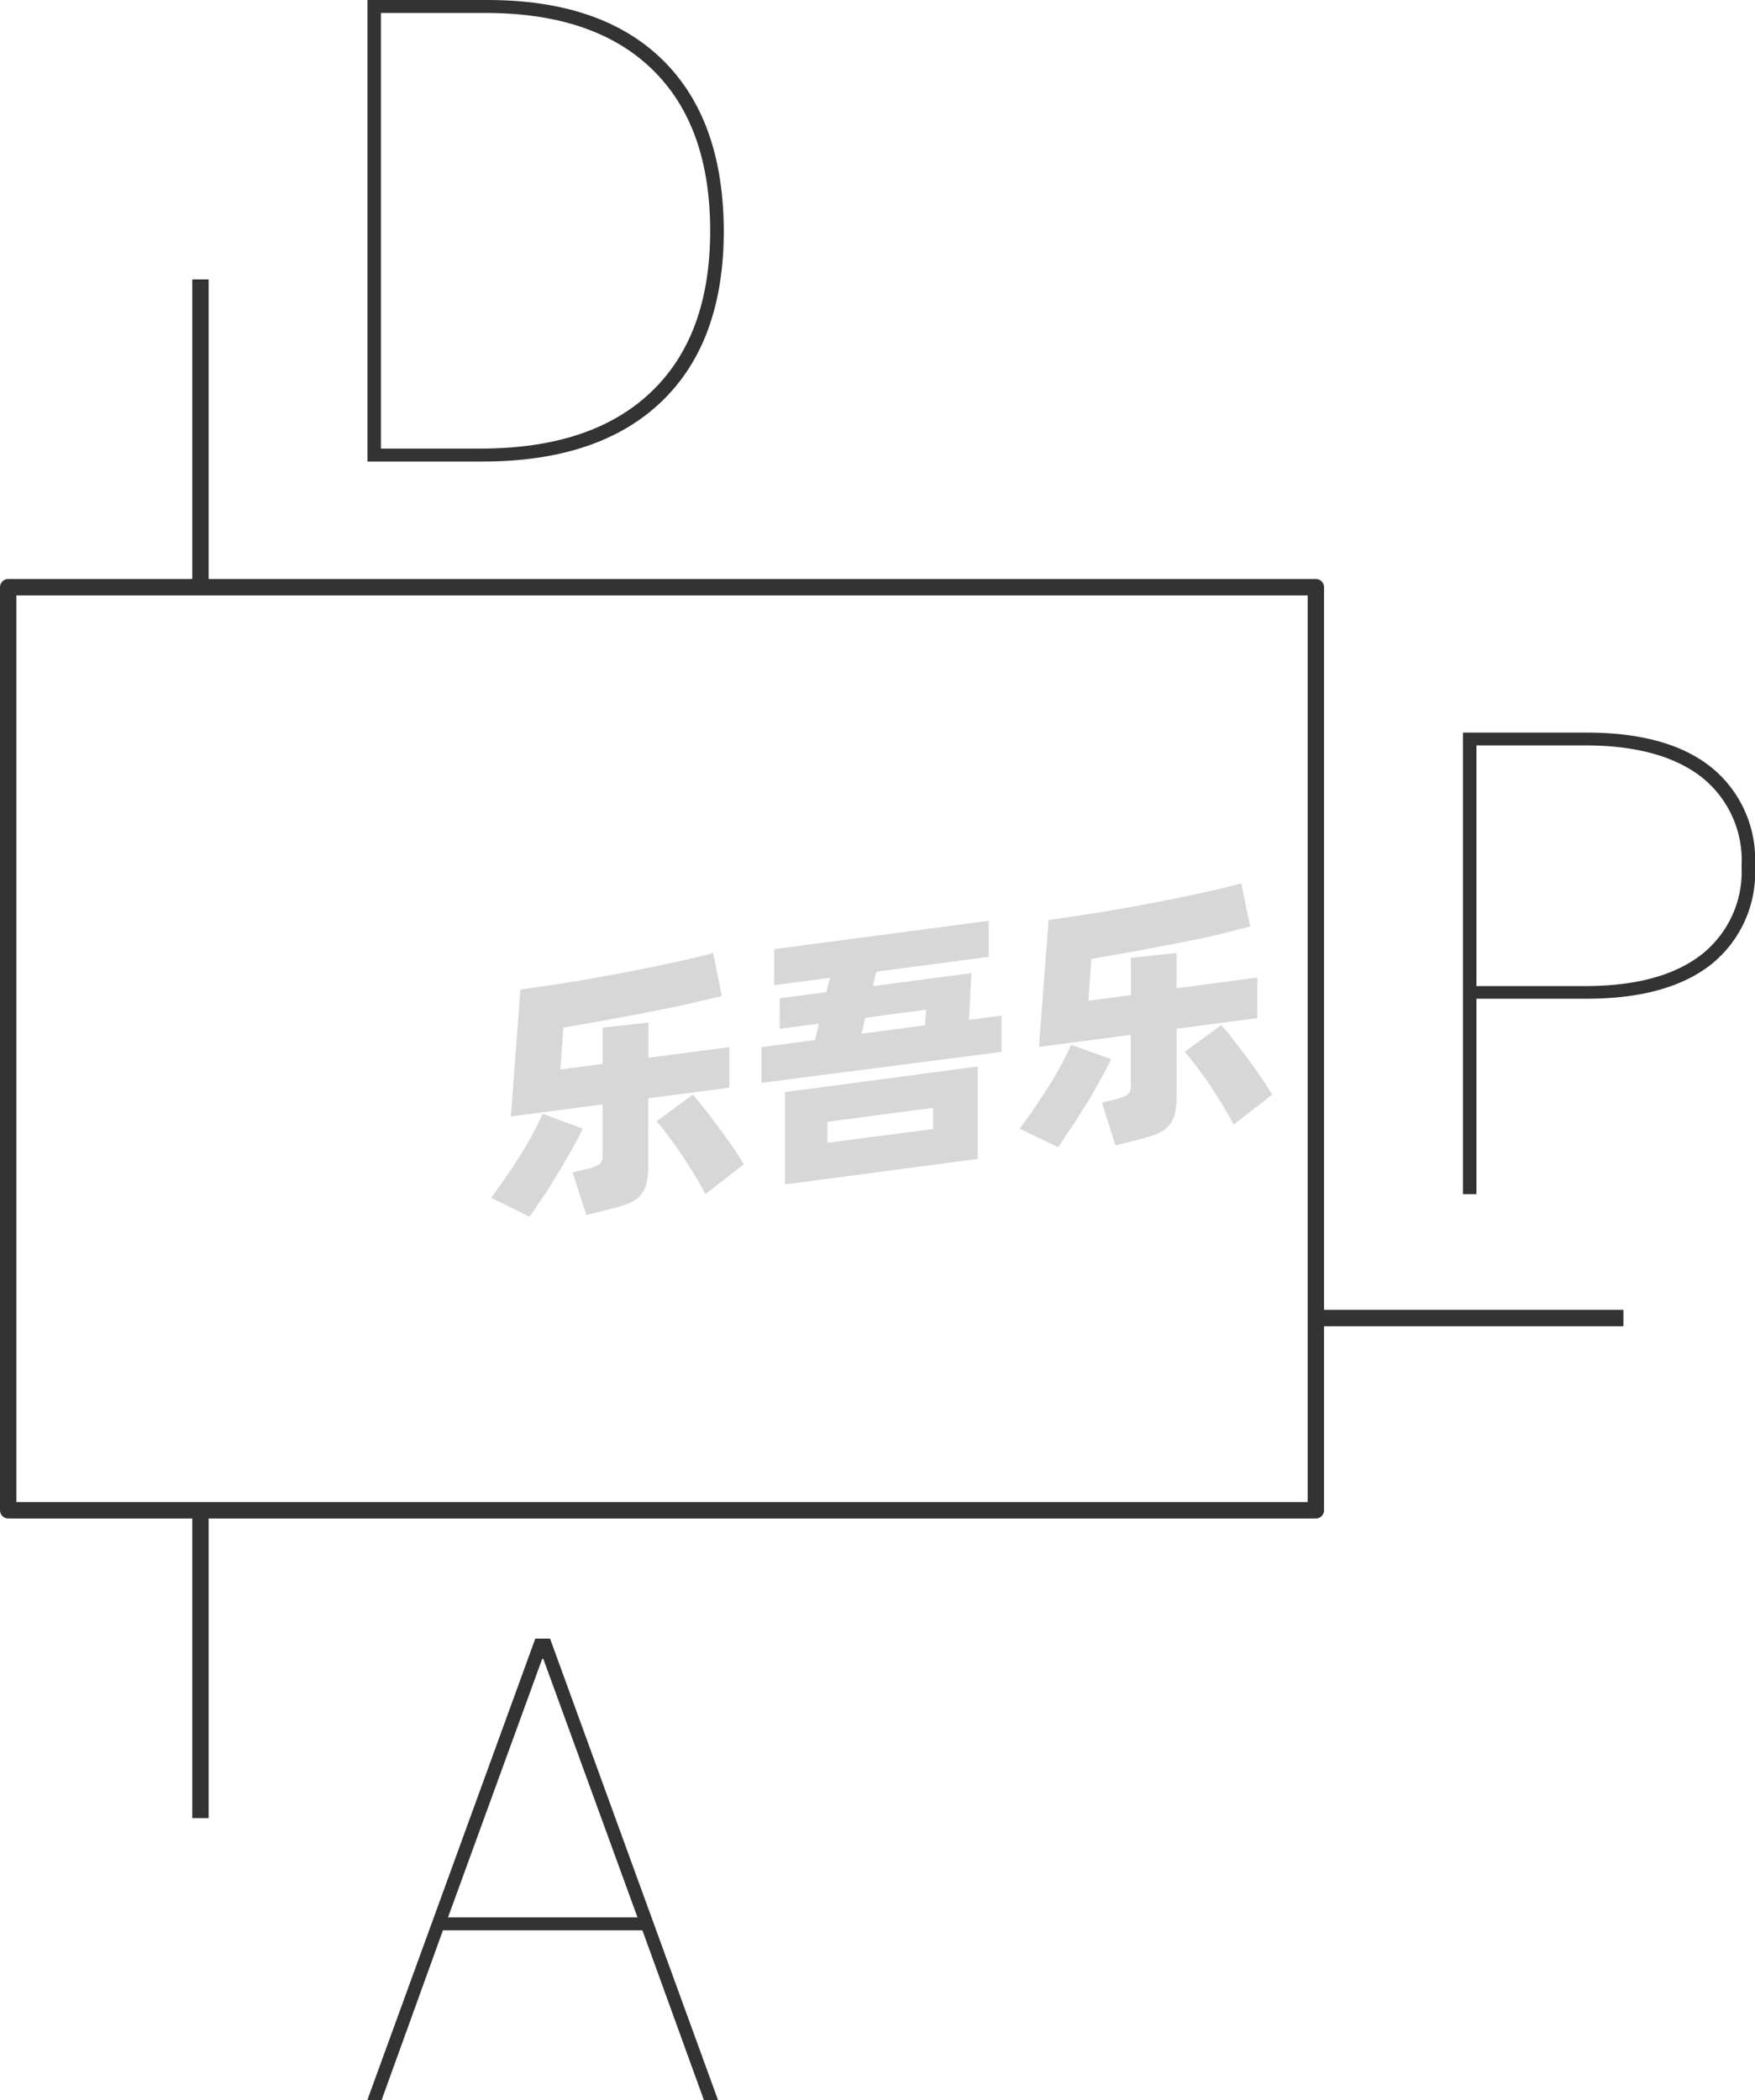 <svg xmlns="http://www.w3.org/2000/svg" viewBox="0 0 106.98 128"><defs><style>.cls-1{fill:#333;}.cls-2{fill:none;stroke:#333;stroke-linejoin:round;}.cls-3{opacity:0.16;}</style></defs><title>2-215</title><g id="图层_2" data-name="图层 2"><g id="_2-205_2-218" data-name="2-205——2-218"><g id="_2-215" data-name="2-215"><path class="cls-1" d="M22.4,28.13V0h7.31q6.95,0,10.67,3.64t3.74,10.43q0,6.78-3.81,10.42t-10.9,3.64Zm6.9-.79q6.75,0,10.37-3.43t3.62-9.84q0-6.42-3.54-9.85T29.6.79H23.22V27.34Z"/><path class="cls-1" d="M43.77,128h-.86l-3.75-10.35H27L23.26,128h-.87L32.63,99.87h.9ZM33.05,101.11l-5.74,15.75H38.86l-5.74-15.75Z"/><path class="cls-1" d="M96.71,44.65c3.3,0,5.84.7,7.61,2.12a7.23,7.23,0,0,1,2.66,6,7.18,7.18,0,0,1-2.66,6q-2.66,2.1-7.61,2.1H90V72.78h-.82V44.65ZM96.6,60.1q4.61,0,7.08-1.89a6.43,6.43,0,0,0,2.48-5.42,6.46,6.46,0,0,0-2.48-5.46c-1.65-1.26-4-1.9-7.08-1.9H90V60.1Z"/><rect class="cls-2" x="0.5" y="35.79" width="79.71" height="56.26"/><g class="cls-3"><path d="M35.52,68.79c-.17.37-.39.79-.65,1.25s-.54.95-.84,1.44-.6,1-.9,1.43-.59.88-.85,1.25L29.94,73c.27-.37.56-.77.87-1.22s.61-.9.9-1.36.55-.91.79-1.36.43-.83.58-1.18Zm4-1.85v4.12a4.05,4.05,0,0,1-.14,1.17,1.56,1.56,0,0,1-.45.73,2.28,2.28,0,0,1-.8.46c-.33.11-.74.23-1.22.34l-1.17.29-.83-2.59.9-.22a2.59,2.59,0,0,0,.72-.27.63.63,0,0,0,.2-.55V67.31l-5.59.74.58-7.74c.62-.08,1.28-.18,2-.29s1.4-.22,2.11-.34l2.14-.39c.71-.13,1.4-.27,2.06-.41s1.29-.27,1.88-.41,1.1-.26,1.56-.39L44,60.71l-2.07.48c-.77.17-1.57.34-2.42.5l-2.59.49-2.58.45-.18,2.55,2.58-.34V62.63l2.79-.31v2.15l4.93-.65v2.47Zm2.71-.22c.18.19.39.45.65.78s.54.69.83,1.08.58.79.87,1.2.53.81.76,1.18L43,72.78c-.18-.35-.4-.74-.65-1.15s-.51-.83-.79-1.24-.55-.78-.81-1.14-.51-.66-.73-.91Z"/><path d="M61.05,61.9v2.21L46.41,66V63.82l3.27-.43.24-1-2.39.31V60.84l2.84-.37.22-.87-3.4.44V57.85l13.08-1.73v2.2l-6.85.9-.21.88,6-.79-.14,2.85Zm-13.2,4.66L59.6,65v5.63L47.85,72.19Zm2.59,3.09,6.44-.84V67.52l-6.44.85ZM52.52,63l3.87-.51.07-.95-3.71.49Z"/><path d="M67.73,64.55c-.17.37-.39.79-.65,1.25s-.54,1-.83,1.44-.6,1-.91,1.43-.58.88-.84,1.25l-2.35-1.13c.27-.36.56-.76.87-1.21s.61-.9.9-1.36.55-.91.79-1.36.43-.83.58-1.18Zm4-1.85v4.12A4.05,4.05,0,0,1,71.58,68a1.56,1.56,0,0,1-.45.73,2.12,2.12,0,0,1-.8.45c-.33.12-.74.23-1.21.35L68,69.81l-.83-2.6L68,67a2.17,2.17,0,0,0,.72-.28.6.6,0,0,0,.21-.54V63.07l-5.6.74.59-7.74c.62-.08,1.27-.18,2-.29s1.39-.22,2.1-.34,1.43-.25,2.14-.39,1.41-.27,2.07-.41,1.28-.27,1.87-.41,1.11-.26,1.56-.39l.55,2.63L74.12,57c-.76.17-1.57.34-2.42.5s-1.71.33-2.59.49l-2.58.45-.18,2.55,2.59-.34V58.38l2.78-.3v2.15l4.93-.65v2.47Zm2.72-.22c.17.19.39.45.65.78l.83,1.08c.29.39.58.79.86,1.2s.54.81.76,1.18l-2.35,1.82c-.19-.35-.41-.74-.66-1.16s-.51-.82-.78-1.23-.55-.78-.82-1.14-.5-.66-.72-.91Z"/></g><line class="cls-2" x1="12.22" y1="92.05" x2="12.22" y2="110.81"/><line class="cls-2" x1="12.22" y1="17.03" x2="12.22" y2="35.79"/><line class="cls-2" x1="98.96" y1="80.33" x2="80.21" y2="80.33"/></g></g></g></svg>
